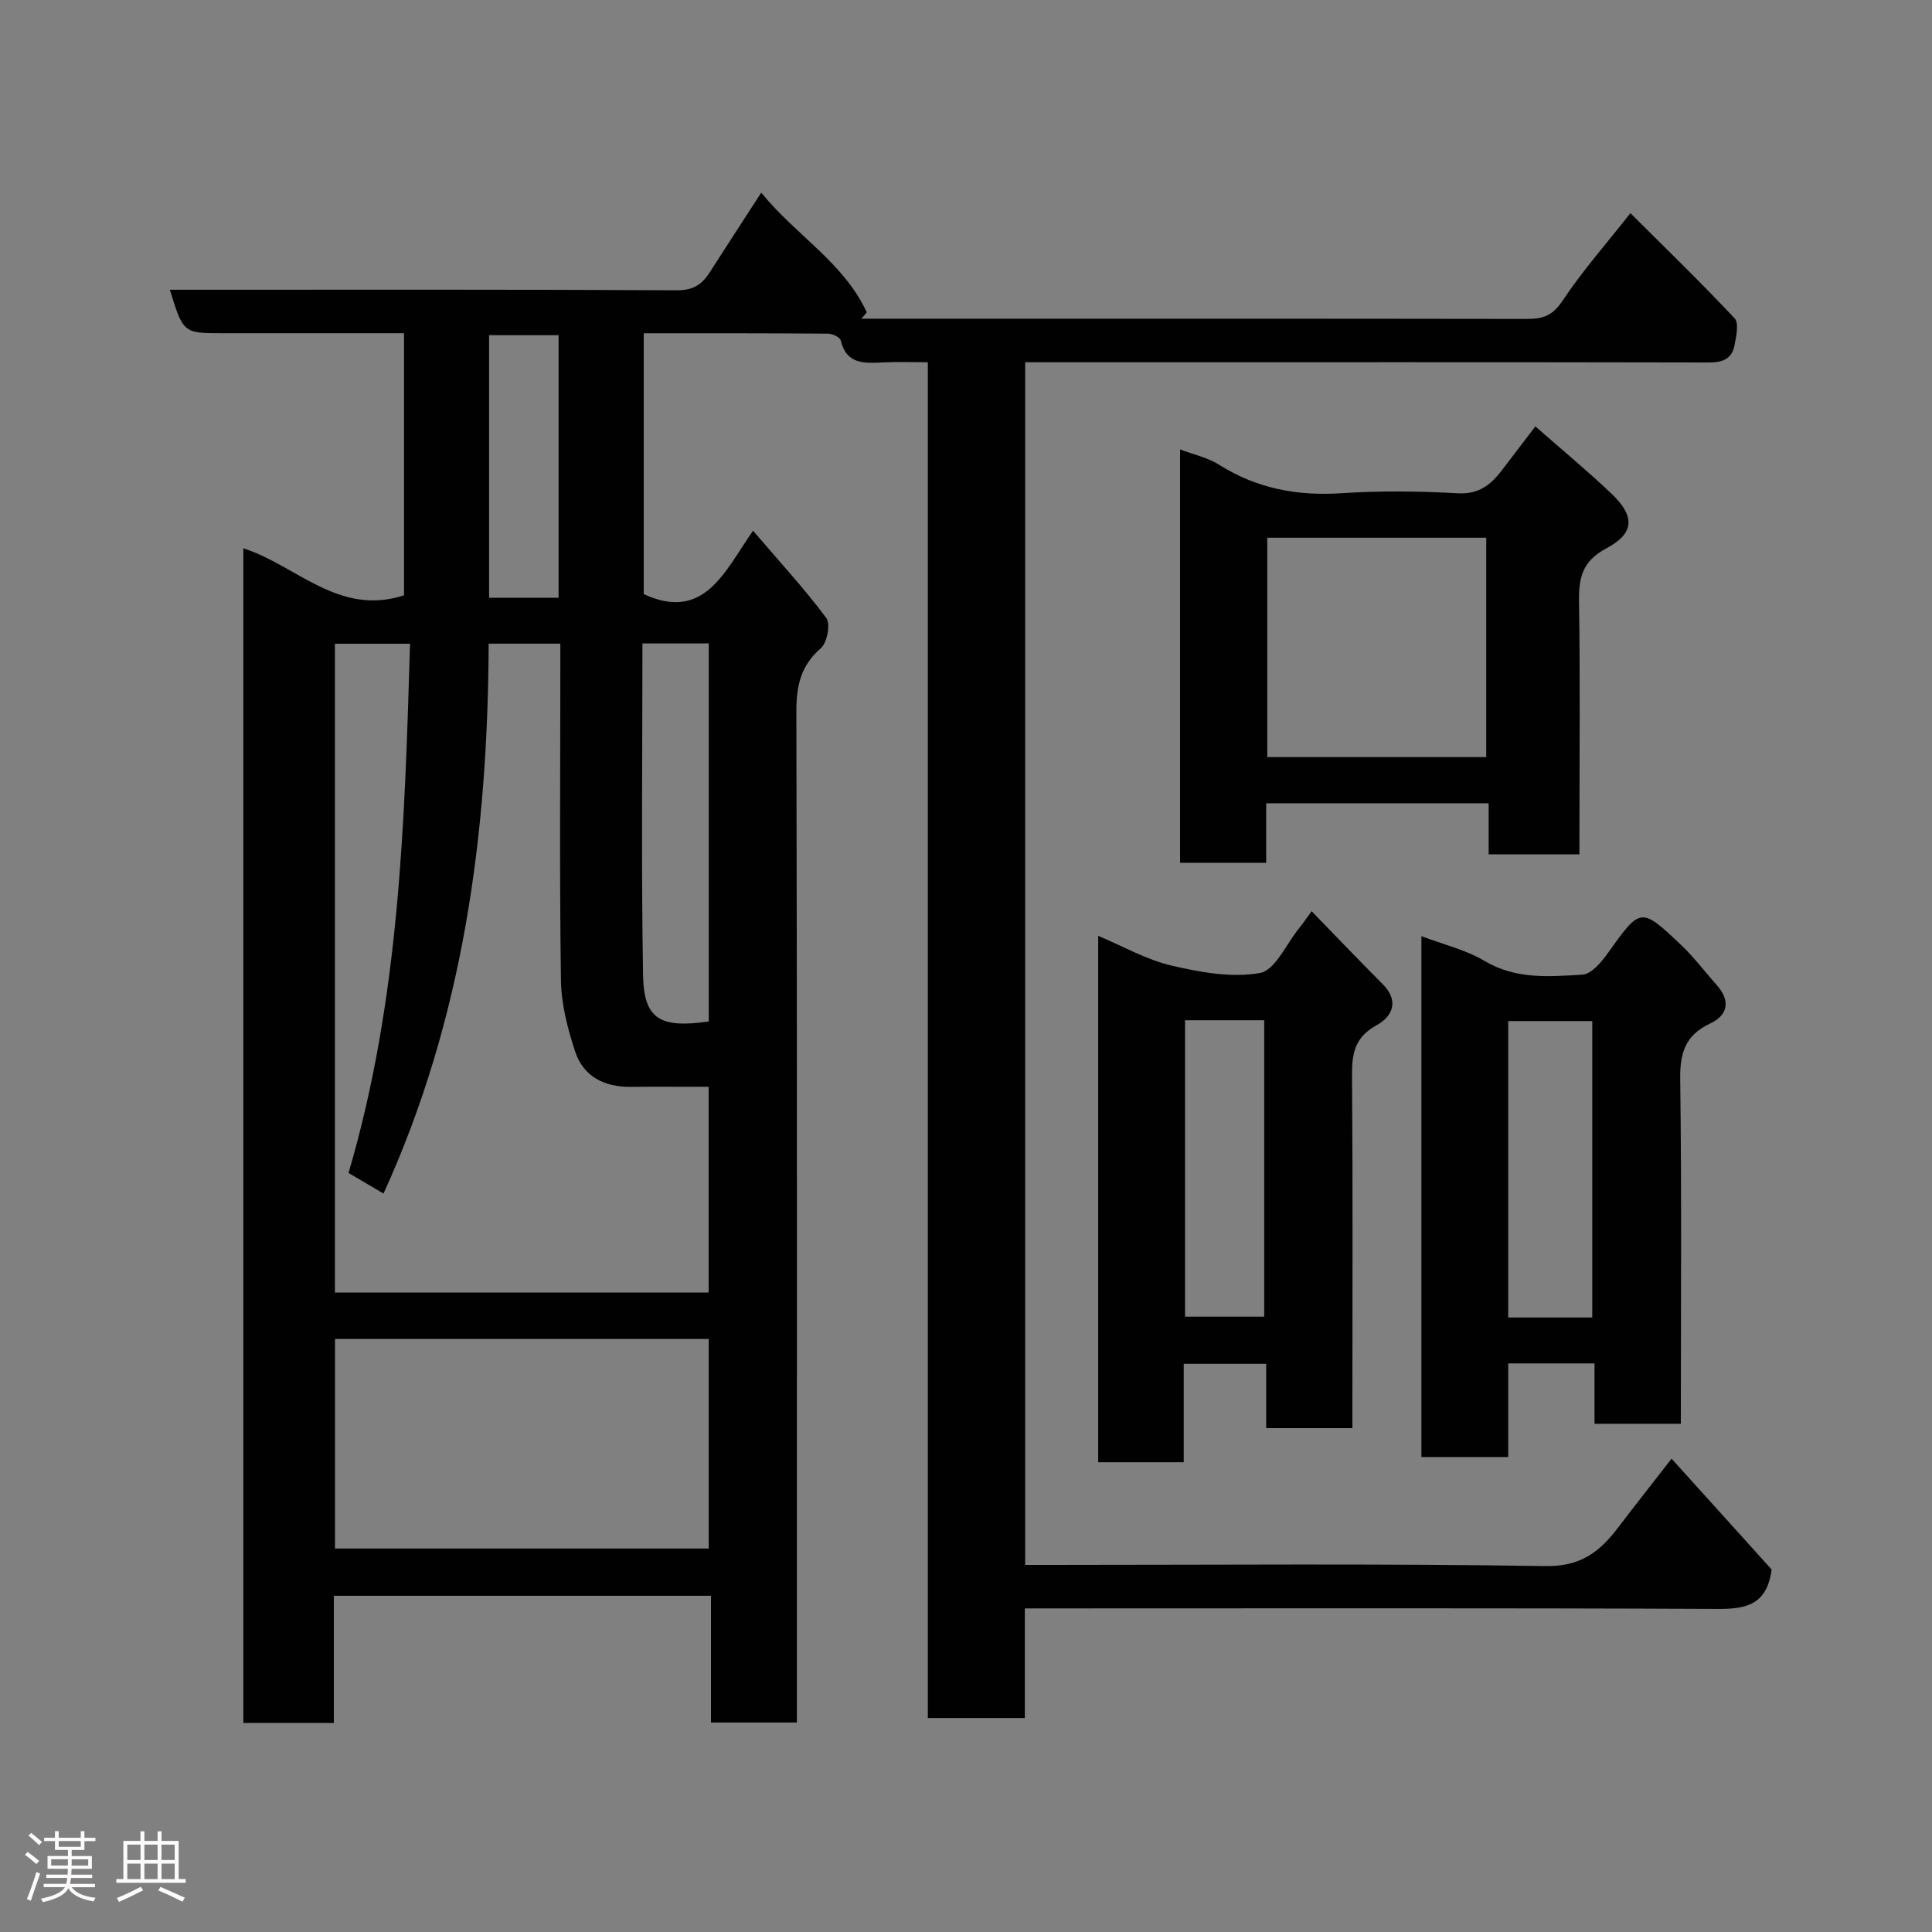 <svg enable-background="new 0 0 400 400" viewBox="0 0 400 400" xmlns="http://www.w3.org/2000/svg"><rect x="0" y="0" width="400" height="400" fill="#808080" stroke="none"/><path d="m5.17 384 .55-.58c.85.61 1.65 1.24 2.4 1.87l-.59.64c-.83-.73-1.62-1.38-2.36-1.93m1.22 9.53-.82-.34c.71-1.76 1.37-3.64 1.98-5.63.24.13.5.25.76.36-.6 1.67-1.24 3.54-1.92 5.61m-.5-13.5.57-.54c.56.44 1.31 1.06 2.26 1.87l-.64.64c-.68-.66-1.41-1.32-2.19-1.97m3.25.46h2.24v-1.36h.77v1.36h4.57v-1.36h.76v1.36h2.28v.69h-2.28v1.84h-2.64v1.26h4.18v2.64h-4.21c0 .45-.02.86-.05 1.21h4.32v.69h-4.38c-.04.34-.1.75-.19 1.22h5.15v.69h-4.82c.87 1.19 2.51 1.92 4.93 2.19-.17.31-.3.57-.37.76-2.77-.49-4.52-1.41-5.26-2.76-.56 1.26-2.3 2.23-5.24 2.9-.12-.24-.26-.48-.43-.72 2.73-.55 4.38-1.34 4.96-2.38h-4.38v-.69h4.65c.1-.38.17-.79.21-1.22h-4.32v-.69h4.4c.03-.34.05-.75.05-1.21h-4.2v-2.64h4.23v-1.26h-2.69v-1.84h-2.24zm1.46 4.46v1.29h3.45c.01-.4.02-.57.01-.53v-.32-.45h-3.46zm1.55-2.59h4.57v-1.19h-4.57zm6.11 2.59h-3.42v.77c-.02.19-.01.37-.02.53h3.44z" fill="#fcfafa"/><path d="m32.63 379.16h.82v1.98h3.54v7.89h1.46v.78h-14.37v-.78h1.46v-7.89h3.54v-1.98h.82v1.98h2.73zm-3.49 11.48.5.73c-1.61.82-3.28 1.63-5 2.41-.13-.27-.28-.55-.44-.82 1.75-.72 3.4-1.49 4.94-2.32m-2.78-5.55h2.73v-3.18h-2.73zm0 3.95h2.73v-3.2h-2.73zm3.54-3.95h2.73v-3.18h-2.73zm0 3.95h2.73v-3.2h-2.73zm7.89 4.68c-1.84-.92-3.51-1.7-5.02-2.32l.45-.73c1.89.8 3.57 1.55 5.04 2.23zm-1.62-11.81h-2.73v3.18h2.73zm-2.73 7.13h2.73v-3.2h-2.73z" fill="#fcfafa"/><g fill="#010102"><path d="m346.08 302c7.46 8.26 14.31 15.84 20.72 22.95-.98 7.3-5.25 8.19-11.12 8.16-45.66-.21-91.33-.11-136.99-.11-1.99 0-3.97 0-6.51 0v22.7c-6.93 0-13.32 0-20.08 0 0-93.45 0-186.72 0-280.7-3.28 0-6.21-.1-9.13.03-3.87.17-7.67.56-8.91-4.55-.16-.66-1.71-1.4-2.63-1.4-12.62-.1-25.24-.08-38.15-.08v54.01c12.62 5.79 16.77-4.79 22.63-13.13 5.54 6.48 10.67 12.03 15.16 18.06.91 1.22.19 5.13-1.12 6.26-4.19 3.64-5.08 7.8-5.07 13.14.17 67.66.11 135.33.11 202.99v6.3c-5.97 0-11.69 0-17.79 0 0-8.63 0-17.23 0-26.24-26.09 0-51.81 0-78.08 0v26.32c-6.48 0-12.41 0-18.74 0 0-80.94 0-161.96 0-243.19 10.96 3.49 19.73 14.15 33.27 9.73 0-17.6 0-35.65 0-54.26-11.35 0-22.63 0-33.91 0-1.17 0-2.33 0-3.5 0-8.3 0-8.3 0-11.07-9h5.47c33.17 0 66.33-.07 99.49.11 3.3.02 5.15-1.13 6.74-3.61 3.43-5.35 6.9-10.67 10.74-16.61 7.01 8.71 17.12 14.49 21.85 24.8-.37.43-.74.87-1.11 1.3h4.39c44.5 0 89-.02 133.49.05 3.23.01 5.25-.72 7.25-3.73 4.16-6.24 9.16-11.92 14.08-18.17 7.2 7.18 14.56 14.31 21.57 21.77.93.99.34 3.69 0 5.52-.52 2.81-2.35 3.64-5.32 3.63-41.8-.09-83.63-.05-125.46-.05-5.29 0-10.58 0-16.1 0v249h5.26c34.16 0 68.33-.3 102.49.24 7.22.12 11.16-2.92 14.93-7.87 3.45-4.53 6.99-9.01 11.15-14.37zm-273.92-59.15c10.6-35.98 11.64-72.78 12.73-109.57-5.6 0-10.54 0-15.55 0v134.33h77.38c0-14.33 0-28.27 0-42.6-5.57 0-10.87-.04-16.17.01-5.45.05-9.77-2.14-11.48-7.33-1.56-4.73-2.86-9.79-2.93-14.72-.31-21.49-.13-42.99-.13-64.49 0-1.75 0-3.51 0-5.22-5.35 0-9.95 0-14.84 0-.15 39.44-5.25 77.69-21.77 113.85-2.51-1.47-4.6-2.7-7.24-4.26zm-2.8 34.37v43.39h77.37c0-14.66 0-28.91 0-43.39-25.85 0-51.44 0-77.37 0zm63.65-144c0 23.18-.26 45.95.13 68.7.16 9.1 3.55 11.02 13.6 9.56 0-26 0-52.02 0-78.27-4.52.01-8.79.01-13.73.01zm-17.36-9.45c0-18.44 0-36.47 0-54.37-5.08 0-9.79 0-14.39 0v54.37z"/><path d="m348 294.78c-6.13 0-11.73 0-17.87 0 0-4.11 0-8.18 0-12.5-6.13 0-11.73 0-17.87 0v19.38c-6.25 0-11.96 0-17.97 0 0-35.77 0-71.48 0-107.84 4.53 1.73 9.2 2.82 13.13 5.16 6.48 3.85 13.38 3.21 20.2 2.81 1.84-.11 3.9-2.55 5.21-4.38 6.86-9.61 6.84-9.72 15.34-1.65 2.61 2.48 4.79 5.42 7.21 8.12 2.92 3.26 2.45 6.26-1.32 8.03-5.09 2.4-6.26 6.02-6.19 11.43.31 23.61.13 47.24.13 71.44zm-18.34-22.01c0-20.75 0-41.11 0-61.37-6.06 0-11.78 0-17.4 0v61.37z"/><path d="m271.56 188.66c5.04 5.18 9.8 10.18 14.67 15.05 3.53 3.53 2.09 6.74-1.26 8.58-4.39 2.41-5.08 5.7-5.05 10.2.18 22.49.08 44.97.08 67.46v5.73c-6.05 0-11.76 0-17.85 0 0-4.39 0-8.66 0-13.31-5.74 0-11.13 0-17.07 0v20.37c-6.14 0-11.74 0-17.71 0 0-36.04 0-72.09 0-108.98 5.15 2.16 9.98 4.94 15.17 6.15 5.97 1.39 12.48 2.59 18.33 1.53 3.15-.57 5.44-6 8.09-9.26.81-.99 1.53-2.07 2.6-3.52zm-26.21 22.57v61.37h16.39c0-20.65 0-40.9 0-61.37-5.52 0-10.78 0-16.39 0z"/><path d="m327 176.88c-6.62 0-12.44 0-18.79 0 0-3.48 0-6.88 0-10.57-15.59 0-30.64 0-46.06 0v12.32c-6.07 0-11.79 0-17.83 0 0-28.39 0-56.8 0-85.58 2.76 1.05 5.69 1.67 8.08 3.17 7.85 4.95 16.24 6.51 25.44 5.89 7.96-.53 16-.43 23.97.02 4.33.24 6.82-1.73 9.11-4.73 2.17-2.84 4.34-5.69 6.96-9.12 5.47 4.81 10.77 9.19 15.74 13.91 4.92 4.67 4.85 8.2-1.06 11.35-5.02 2.67-5.72 6.13-5.64 11.11.25 15.66.09 31.32.09 46.98-.01 1.61-.01 3.23-.01 5.25zm-19.29-20.13c0-15.29 0-30.32 0-45.42-15.33 0-30.37 0-45.33 0v45.42z"/></g></svg>